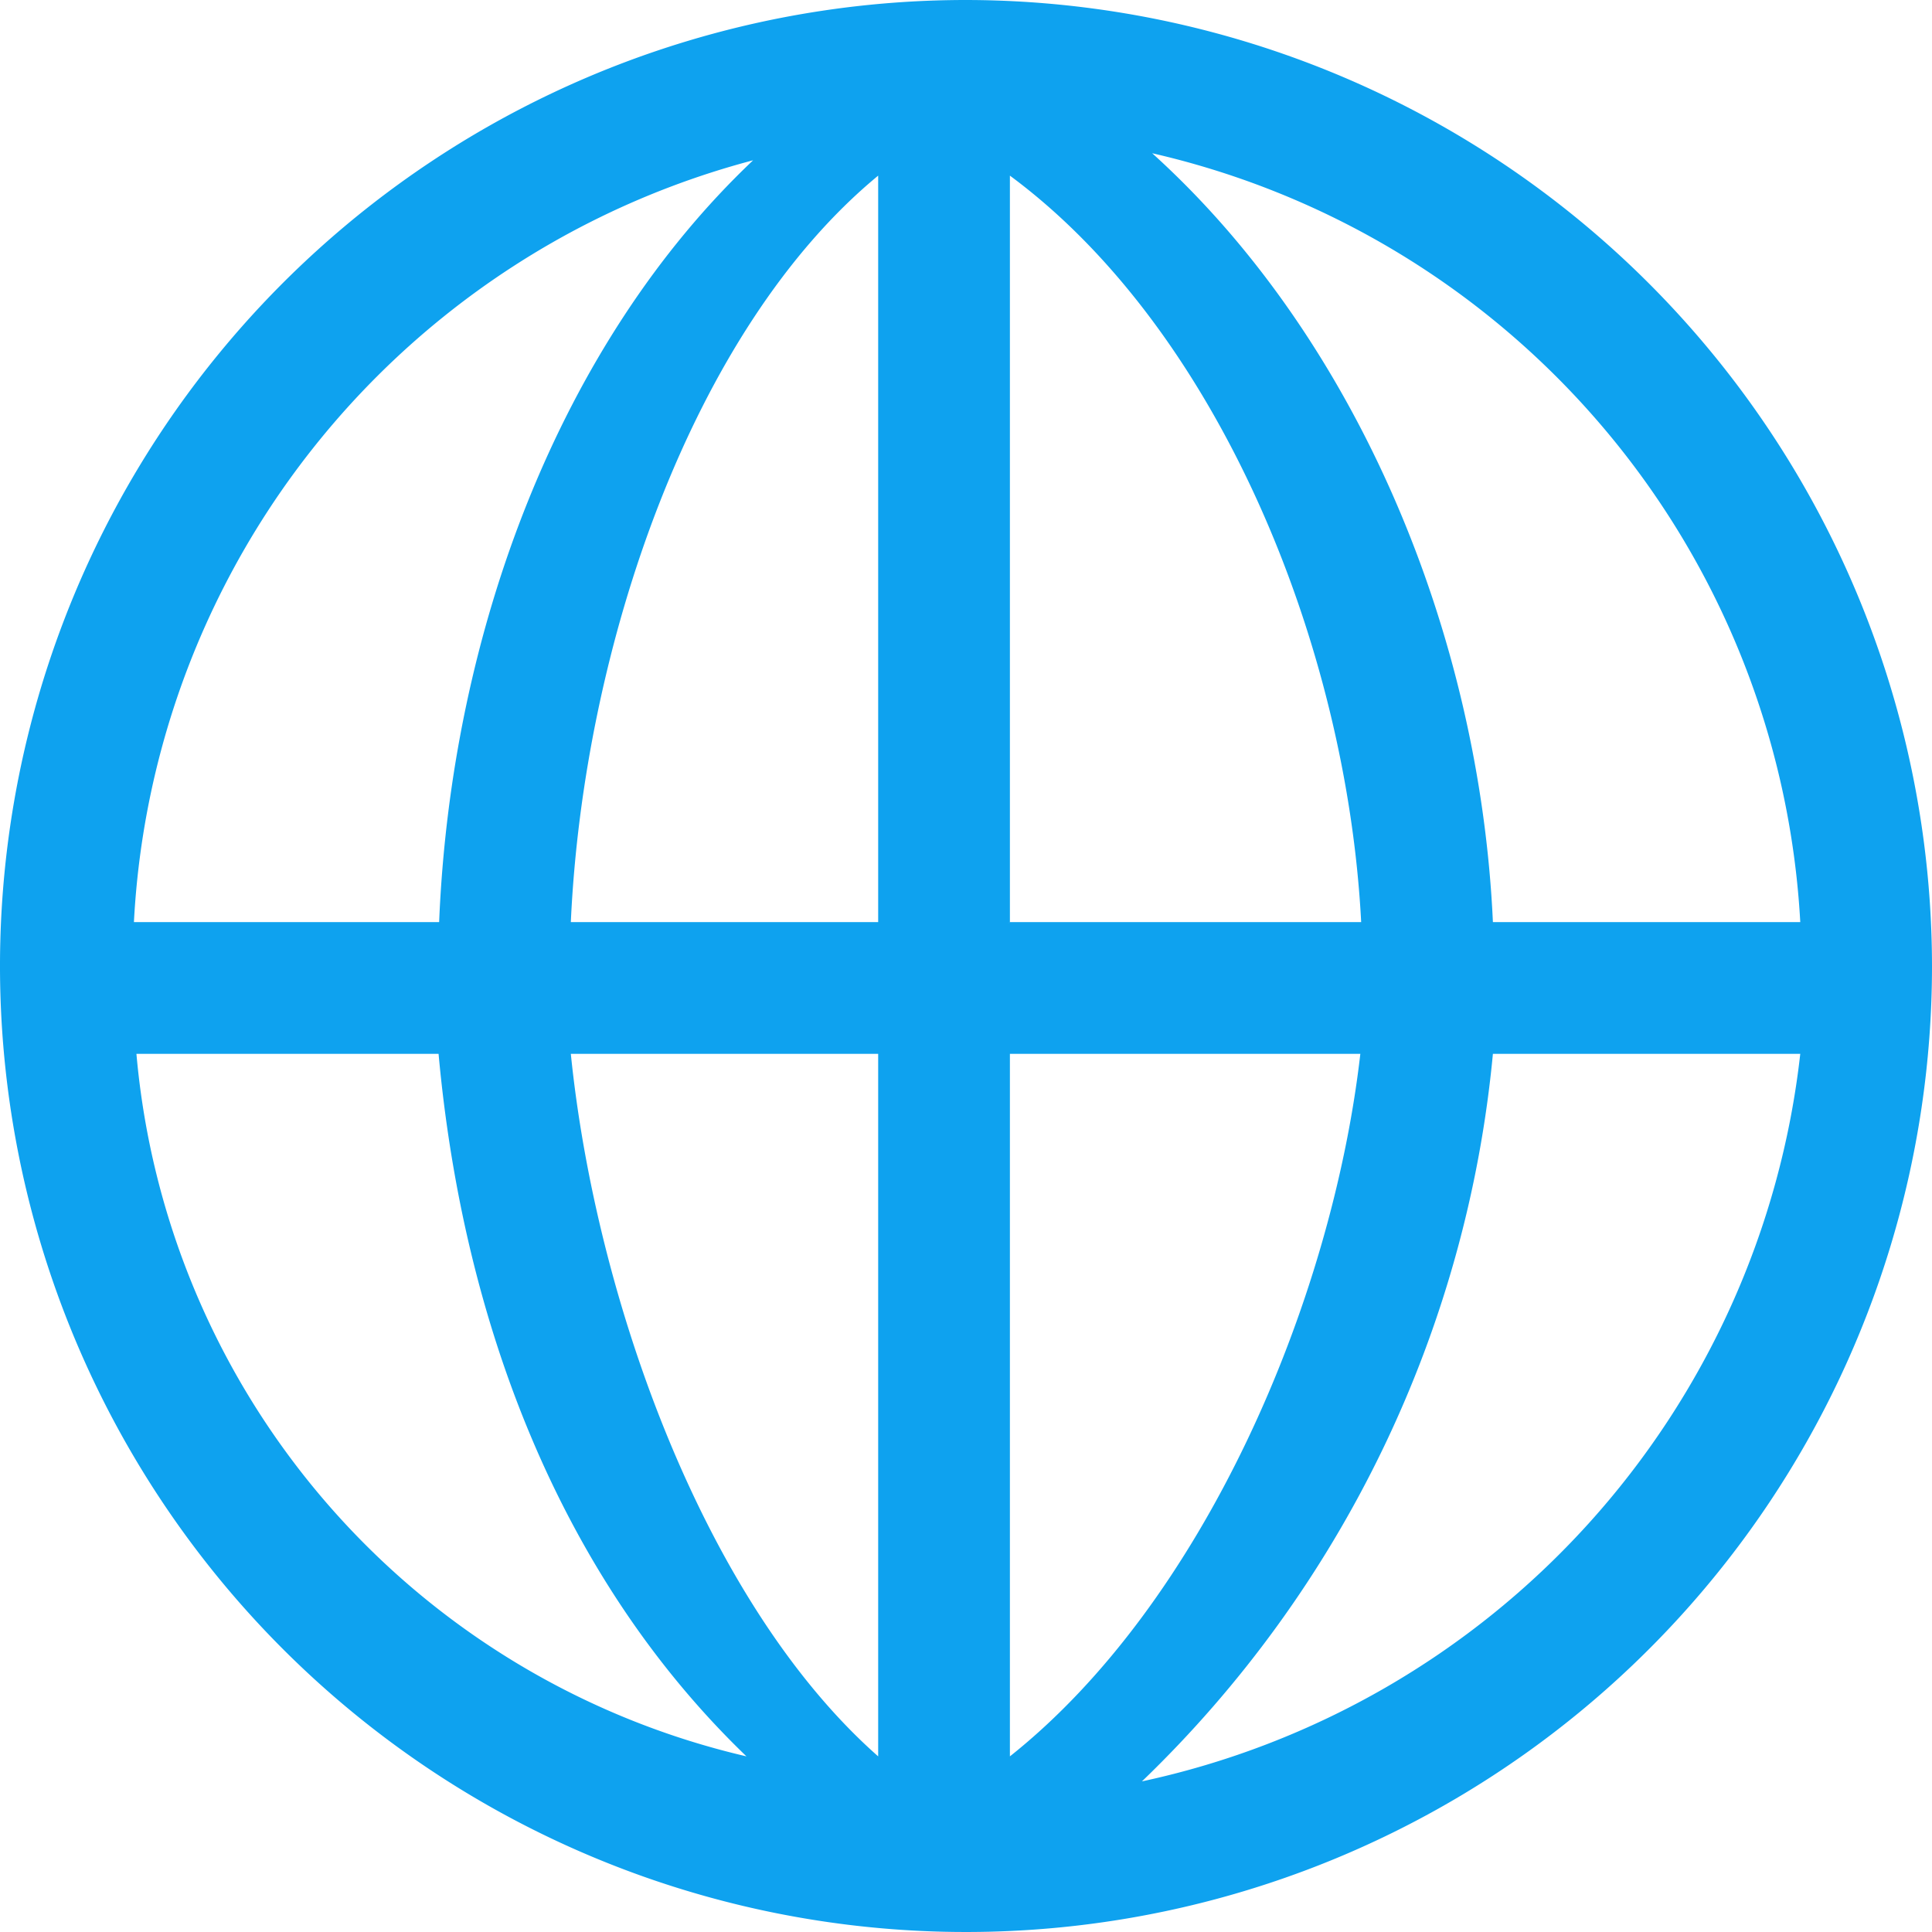 <?xml version="1.0" encoding="UTF-8" standalone="no"?>
<svg
   t="1683298536677"
   class="icon"
   viewBox="0 0 1024 1024"
   version="1.1"
   p-id="38243"
   width="200"
   height="200"
   id="svg4"
   sodipodi:docname="language.svg"
   inkscape:version="1.2.2 (b0a8486541, 2022-12-01)"
   xmlns:inkscape="http://www.inkscape.org/namespaces/inkscape"
   xmlns:sodipodi="http://sodipodi.sourceforge.net/DTD/sodipodi-0.dtd"
   xmlns="http://www.w3.org/2000/svg"
   xmlns:svg="http://www.w3.org/2000/svg">
  <defs
     id="defs8" />
  <sodipodi:namedview
     id="namedview6"
     pagecolor="#ffffff"
     bordercolor="#000000"
     borderopacity="0.25"
     inkscape:showpageshadow="2"
     inkscape:pageopacity="0.0"
     inkscape:pagecheckerboard="0"
     inkscape:deskcolor="#d1d1d1"
     showgrid="false"
     inkscape:zoom="2.0625"
     inkscape:cx="-29.818182"
     inkscape:cy="83.636364"
     inkscape:window-width="1920"
     inkscape:window-height="1006"
     inkscape:window-x="0"
     inkscape:window-y="0"
     inkscape:window-maximized="1"
     inkscape:current-layer="svg4" />
  <path
     id="path2"
     style="fill:#0ea2ef;fill-opacity:1"
     d="M 512,0 A 512,512 0 1 0 1024,512 512.582,512.582 0 0 0 512,0 Z m 98.68,81.22 a 443.113,443.113 0 0 1 343.5,407.51 H 791.27 C 784.288,335.828 719.34,179.431 610.68,81.22 Z M 399.17,84.95 C 297.142,181.532 239.103,333.967 232.75,488.73 H 70.98 A 441.507,441.507 0 0 1 399.17,84.95 Z m 66.28,8.14 v 395.64 h -162.9 c 6.656,-145.92 64.154,-314.186 162.9,-395.64 z m 69.82,0 c 109.917,81.222 178.5,247.858 186.18,395.64 H 535.27 v -0.12 c -0.231,0.24 -0.482,0.458 -0.73,0.68 -0.014,0.013 -0.025,-0.007 -0.01,-0.02 0.251,-0.225 0.506,-0.448 0.74,-0.69 z M 72.31,558.55 h 160.14 c 12.963,142.429 64.467,277.407 163.19,372.36 A 420.073,420.073 0 0 1 72.31,558.55 Z m 230.24,0 h 162.9 V 930.91 C 373.593,849.921 315.792,688.877 302.55,558.55 Z m 232.72,0 H 721.01 C 705.766,690.972 637.484,849.688 535.27,930.91 Z m 256,0 H 954.18 A 445.184,445.184 0 0 1 605.25,944.17 615.215,615.215 0 0 0 791.27,558.55 Z" />
</svg>
